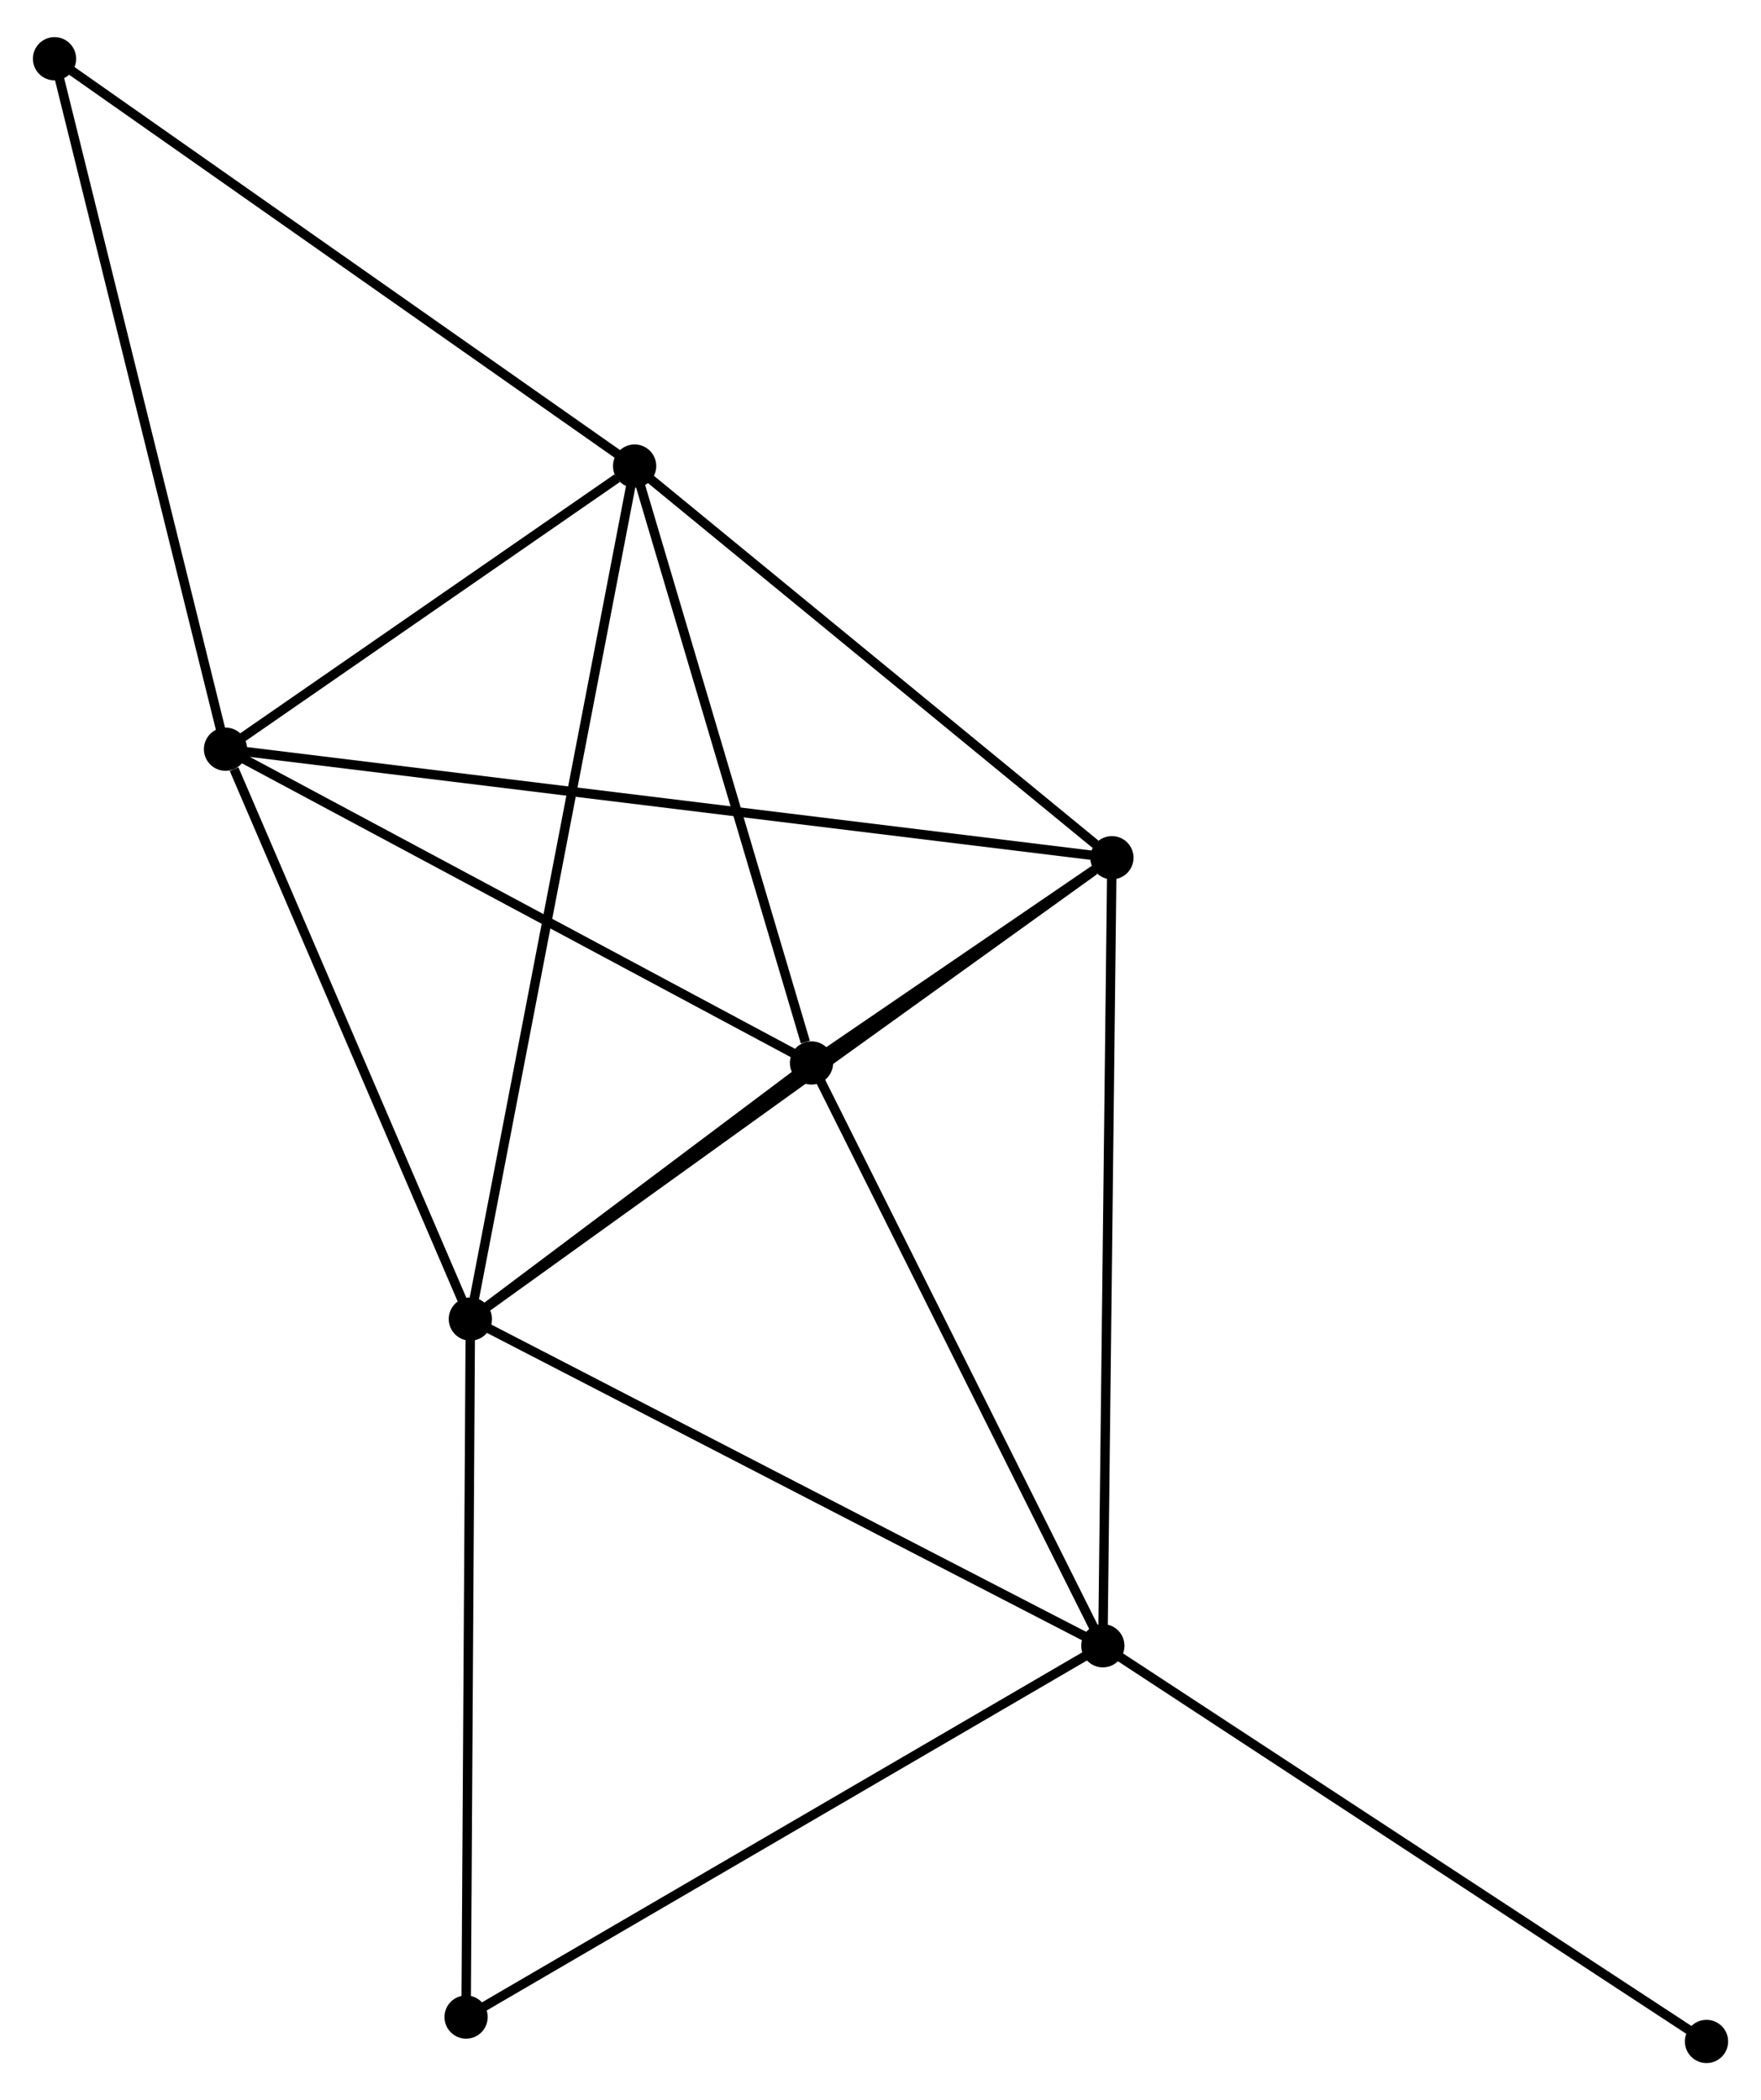 <?xml version="1.0" encoding="UTF-8" standalone="no"?>
<!DOCTYPE svg PUBLIC "-//W3C//DTD SVG 1.1//EN"
 "http://www.w3.org/Graphics/SVG/1.1/DTD/svg11.dtd">
<!-- Generated by graphviz version 2.36.0 (20140111.2315)
 -->
<!-- Title: %3 Pages: 1 -->
<svg width="187pt" height="223pt"
 viewBox="0.00 0.00 187.35 222.52" xmlns="http://www.w3.org/2000/svg" xmlns:xlink="http://www.w3.org/1999/xlink">
<g id="graph0" class="graph" transform="scale(1 1) rotate(0) translate(4 218.52)">
<title>%3</title>
<!-- 0 -->
<g id="node1" class="node"><title>0</title>
<ellipse fill="black" stroke="black" cx="46.041" cy="-78.65" rx="1.8" ry="1.8"/>
</g>
<!-- 1 -->
<g id="node2" class="node"><title>1</title>
<ellipse fill="black" stroke="black" cx="113.33" cy="-43.894" rx="1.8" ry="1.8"/>
</g>
<!-- 0&#45;&#45;1 -->
<g id="edge1" class="edge"><title>0&#45;&#45;1</title>
<path fill="none" stroke="black" d="M47.704,-77.791C56.933,-73.024 101.778,-49.86 111.478,-44.85"/>
</g>
<!-- 2 -->
<g id="node3" class="node"><title>2</title>
<ellipse fill="black" stroke="black" cx="63.517" cy="-169.389" rx="1.8" ry="1.8"/>
</g>
<!-- 0&#45;&#45;2 -->
<g id="edge2" class="edge"><title>0&#45;&#45;2</title>
<path fill="none" stroke="black" d="M46.406,-80.546C48.68,-92.355 60.886,-155.726 63.154,-167.505"/>
</g>
<!-- 3 -->
<g id="node4" class="node"><title>3</title>
<ellipse fill="black" stroke="black" cx="19.993" cy="-139.27" rx="1.8" ry="1.8"/>
</g>
<!-- 0&#45;&#45;3 -->
<g id="edge3" class="edge"><title>0&#45;&#45;3</title>
<path fill="none" stroke="black" d="M45.289,-80.399C41.552,-89.096 24.987,-127.647 20.904,-137.148"/>
</g>
<!-- 4 -->
<g id="node5" class="node"><title>4</title>
<ellipse fill="black" stroke="black" cx="82.335" cy="-105.892" rx="1.8" ry="1.8"/>
</g>
<!-- 0&#45;&#45;4 -->
<g id="edge4" class="edge"><title>0&#45;&#45;4</title>
<path fill="none" stroke="black" d="M47.6,-79.821C53.571,-84.302 74.932,-100.335 80.822,-104.756"/>
</g>
<!-- 5 -->
<g id="node6" class="node"><title>5</title>
<ellipse fill="black" stroke="black" cx="114.296" cy="-127.724" rx="1.8" ry="1.8"/>
</g>
<!-- 0&#45;&#45;5 -->
<g id="edge5" class="edge"><title>0&#45;&#45;5</title>
<path fill="none" stroke="black" d="M47.728,-79.864C57.089,-86.594 102.579,-119.299 112.418,-126.373"/>
</g>
<!-- 6 -->
<g id="node7" class="node"><title>6</title>
<ellipse fill="black" stroke="black" cx="45.587" cy="-4.396" rx="1.8" ry="1.8"/>
</g>
<!-- 0&#45;&#45;6 -->
<g id="edge6" class="edge"><title>0&#45;&#45;6</title>
<path fill="none" stroke="black" d="M46.03,-76.815C45.967,-66.631 45.665,-17.144 45.599,-6.44"/>
</g>
<!-- 1&#45;&#45;4 -->
<g id="edge7" class="edge"><title>1&#45;&#45;4</title>
<path fill="none" stroke="black" d="M112.436,-45.682C107.91,-54.736 87.57,-95.422 83.174,-104.214"/>
</g>
<!-- 1&#45;&#45;5 -->
<g id="edge8" class="edge"><title>1&#45;&#45;5</title>
<path fill="none" stroke="black" d="M113.354,-45.966C113.488,-57.564 114.142,-114.316 114.273,-125.724"/>
</g>
<!-- 1&#45;&#45;6 -->
<g id="edge9" class="edge"><title>1&#45;&#45;6</title>
<path fill="none" stroke="black" d="M111.656,-42.917C102.365,-37.5 57.217,-11.177 47.452,-5.484"/>
</g>
<!-- 8 -->
<g id="node8" class="node"><title>8</title>
<ellipse fill="black" stroke="black" cx="177.553" cy="-1.8" rx="1.8" ry="1.8"/>
</g>
<!-- 1&#45;&#45;8 -->
<g id="edge10" class="edge"><title>1&#45;&#45;8</title>
<path fill="none" stroke="black" d="M114.918,-42.853C123.726,-37.08 166.527,-9.026 175.785,-2.959"/>
</g>
<!-- 2&#45;&#45;3 -->
<g id="edge11" class="edge"><title>2&#45;&#45;3</title>
<path fill="none" stroke="black" d="M61.647,-168.095C54.487,-163.141 28.871,-145.414 21.807,-140.526"/>
</g>
<!-- 2&#45;&#45;4 -->
<g id="edge12" class="edge"><title>2&#45;&#45;4</title>
<path fill="none" stroke="black" d="M64.06,-167.557C66.76,-158.448 78.727,-118.067 81.677,-108.115"/>
</g>
<!-- 2&#45;&#45;5 -->
<g id="edge13" class="edge"><title>2&#45;&#45;5</title>
<path fill="none" stroke="black" d="M65.207,-168.003C72.916,-161.677 104.718,-135.583 112.549,-129.158"/>
</g>
<!-- 7 -->
<g id="node9" class="node"><title>7</title>
<ellipse fill="black" stroke="black" cx="1.8" cy="-212.72" rx="1.8" ry="1.8"/>
</g>
<!-- 2&#45;&#45;7 -->
<g id="edge14" class="edge"><title>2&#45;&#45;7</title>
<path fill="none" stroke="black" d="M61.991,-170.46C53.527,-176.403 12.395,-205.281 3.499,-211.527"/>
</g>
<!-- 3&#45;&#45;4 -->
<g id="edge15" class="edge"><title>3&#45;&#45;4</title>
<path fill="none" stroke="black" d="M21.791,-138.307C30.895,-133.433 71.807,-111.529 80.648,-106.796"/>
</g>
<!-- 3&#45;&#45;5 -->
<g id="edge16" class="edge"><title>3&#45;&#45;5</title>
<path fill="none" stroke="black" d="M21.962,-139.029C34.235,-137.526 100.097,-129.462 112.338,-127.963"/>
</g>
<!-- 3&#45;&#45;7 -->
<g id="edge17" class="edge"><title>3&#45;&#45;7</title>
<path fill="none" stroke="black" d="M19.543,-141.086C17.026,-151.248 4.71,-200.972 2.234,-210.968"/>
</g>
<!-- 4&#45;&#45;5 -->
<g id="edge18" class="edge"><title>4&#45;&#45;5</title>
<path fill="none" stroke="black" d="M84.054,-107.066C89.655,-110.892 107.334,-122.968 112.722,-126.648"/>
</g>
</g>
</svg>
